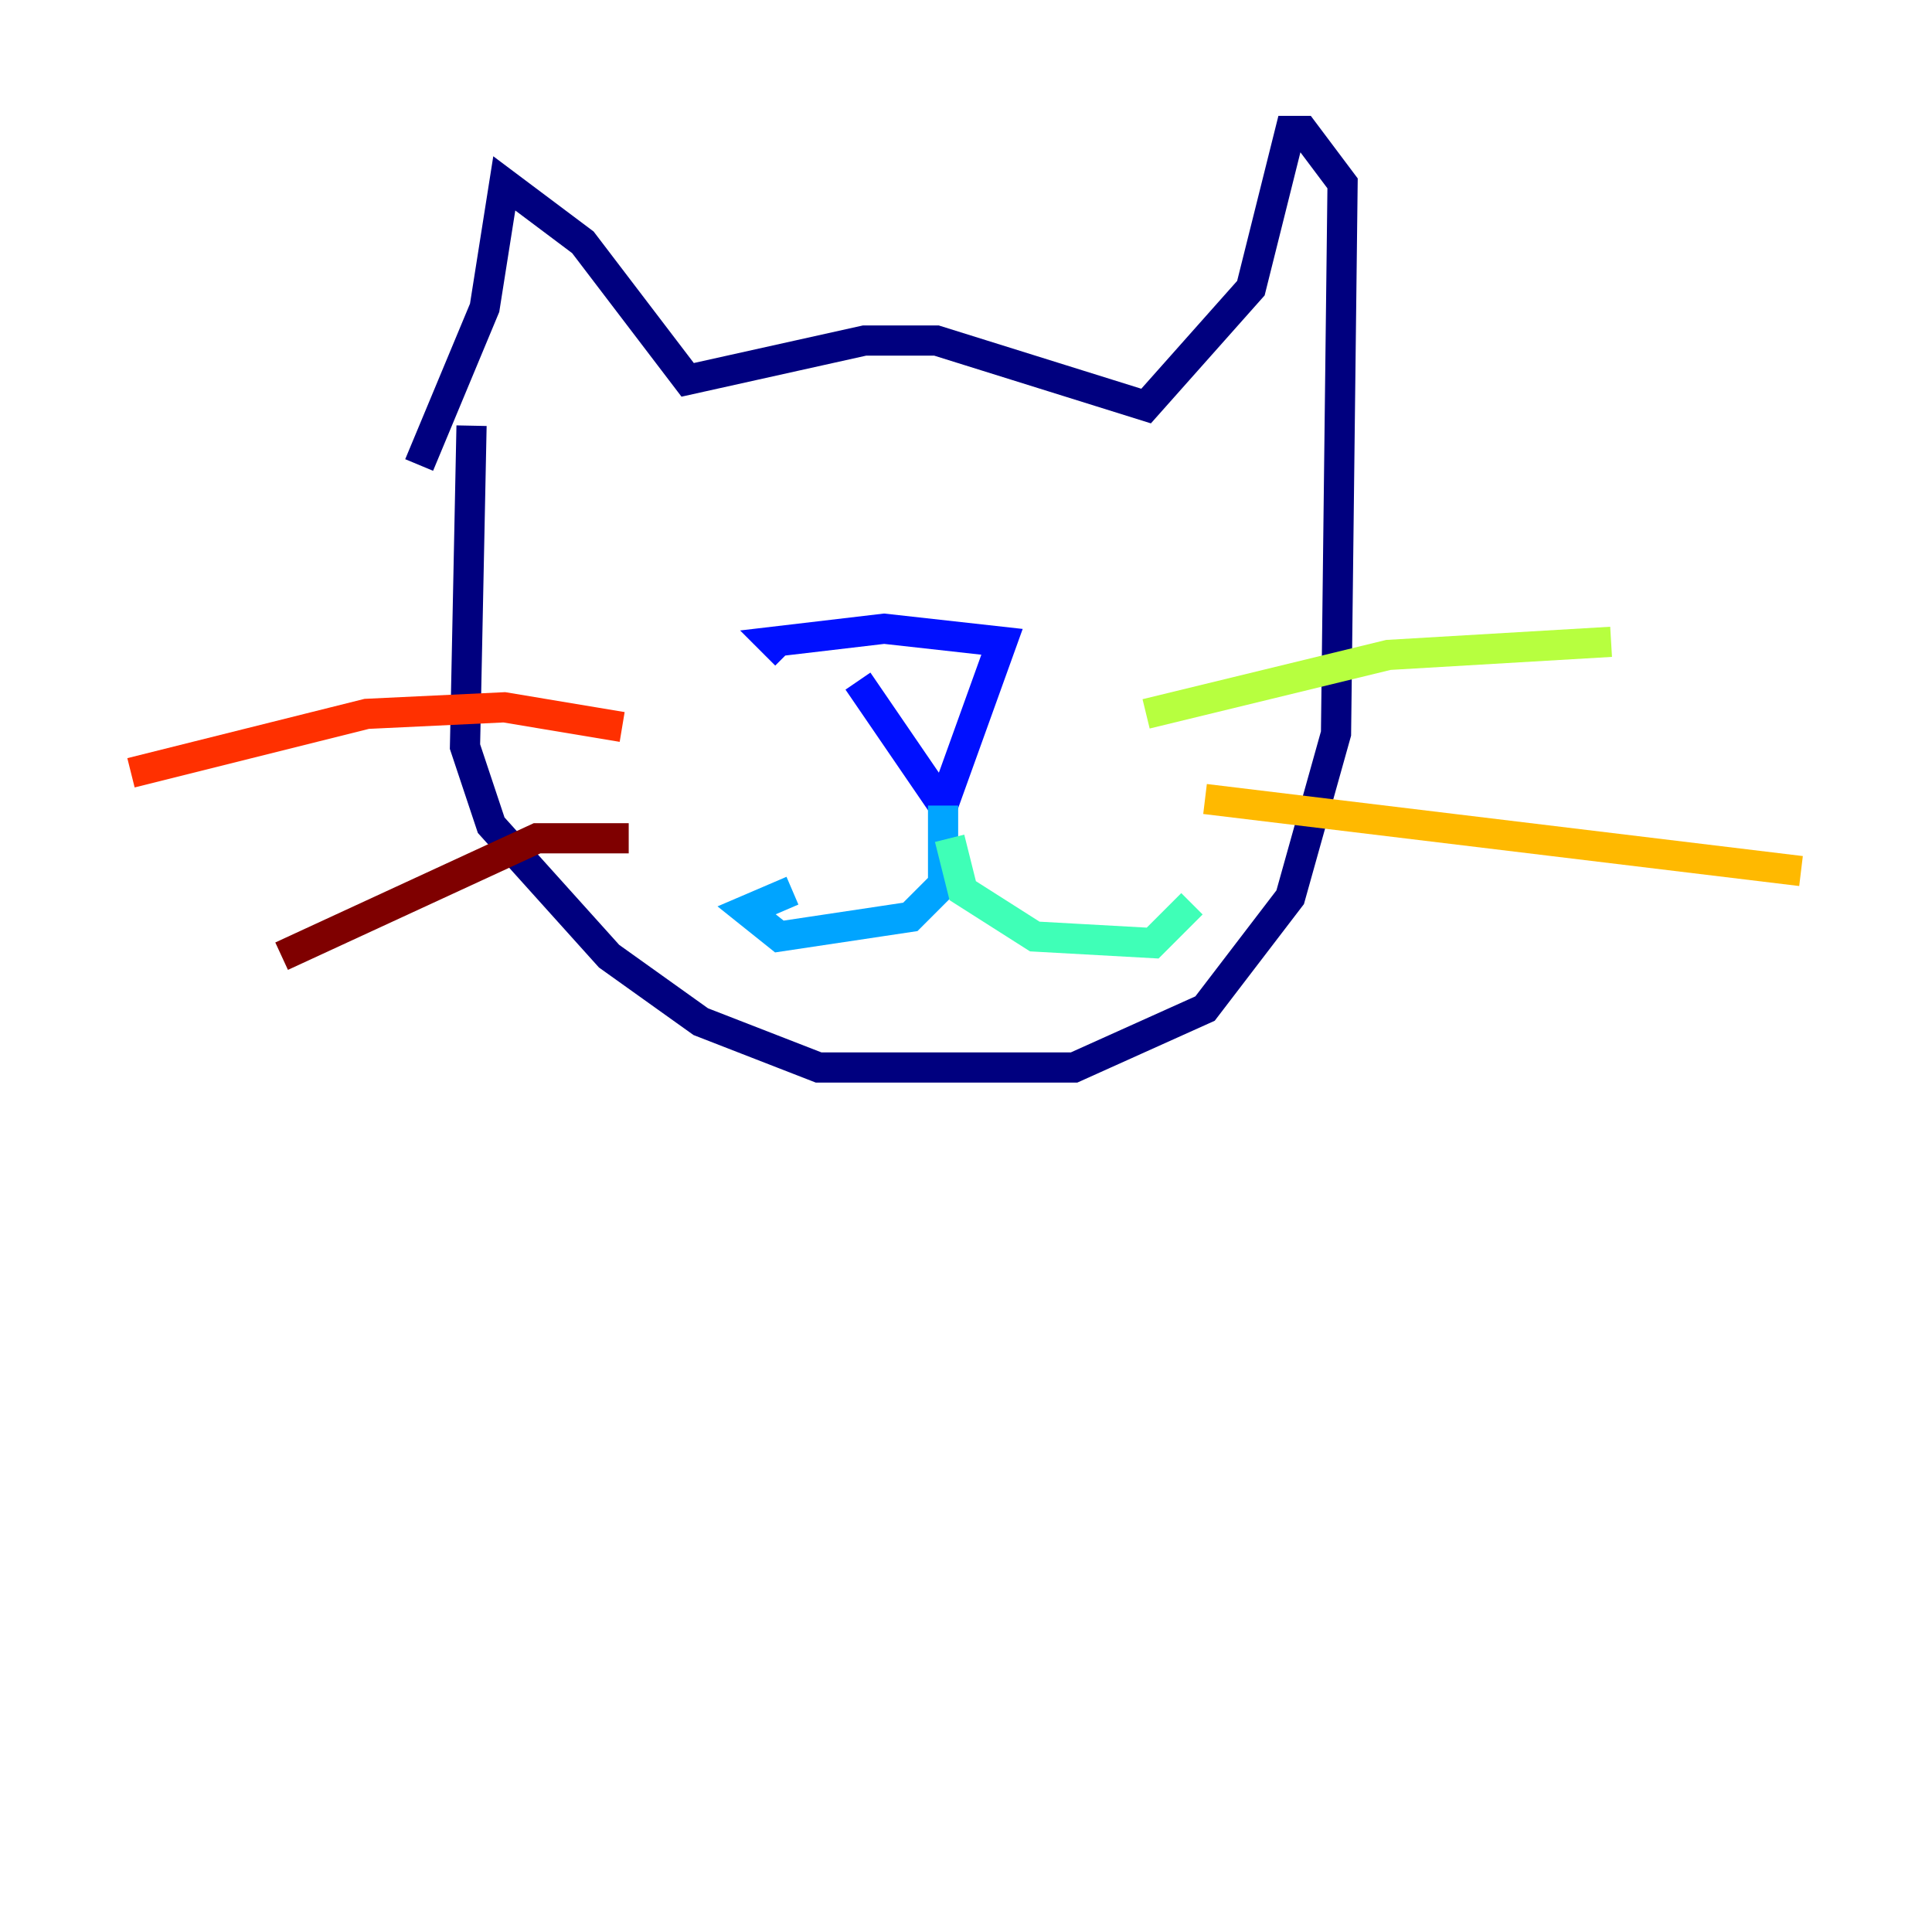 <?xml version="1.0" encoding="utf-8" ?>
<svg baseProfile="tiny" height="128" version="1.2" viewBox="0,0,128,128" width="128" xmlns="http://www.w3.org/2000/svg" xmlns:ev="http://www.w3.org/2001/xml-events" xmlns:xlink="http://www.w3.org/1999/xlink"><defs /><polyline fill="none" points="31.241,28.203 30.807,49.464 32.542,54.671 40.352,63.349 46.427,67.688 54.237,70.725 71.159,70.725 79.837,66.82 85.478,59.444 88.515,48.597 88.949,12.149 86.346,8.678 85.478,8.678 82.875,19.091 75.932,26.902 62.047,22.563 57.275,22.563 45.559,25.166 38.617,16.054 33.41,12.149 32.108,20.393 27.77,30.807" stroke="#00007f" stroke-width="2" /><polyline fill="none" points="56.841,45.125 62.481,53.37 66.386,42.522 58.576,41.654 51.2,42.522 52.068,43.39" stroke="#0010ff" stroke-width="2" /><polyline fill="none" points="62.481,53.37 62.481,58.576 60.312,60.746 51.634,62.047 49.464,60.312 52.502,59.01" stroke="#00a4ff" stroke-width="2" /><polyline fill="none" points="62.915,55.539 63.783,59.01 68.556,62.047 76.366,62.481 78.969,59.878" stroke="#3fffb7" stroke-width="2" /><polyline fill="none" points="75.932,47.295 91.986,43.39 106.739,42.522" stroke="#b7ff3f" stroke-width="2" /><polyline fill="none" points="79.837,52.936 119.322,57.709" stroke="#ffb900" stroke-width="2" /><polyline fill="none" points="41.22,48.163 33.41,46.861 24.298,47.295 8.678,51.2" stroke="#ff3000" stroke-width="2" /><polyline fill="none" points="41.654,55.539 35.58,55.539 18.658,63.349" stroke="#7f0000" stroke-width="2" /></svg>